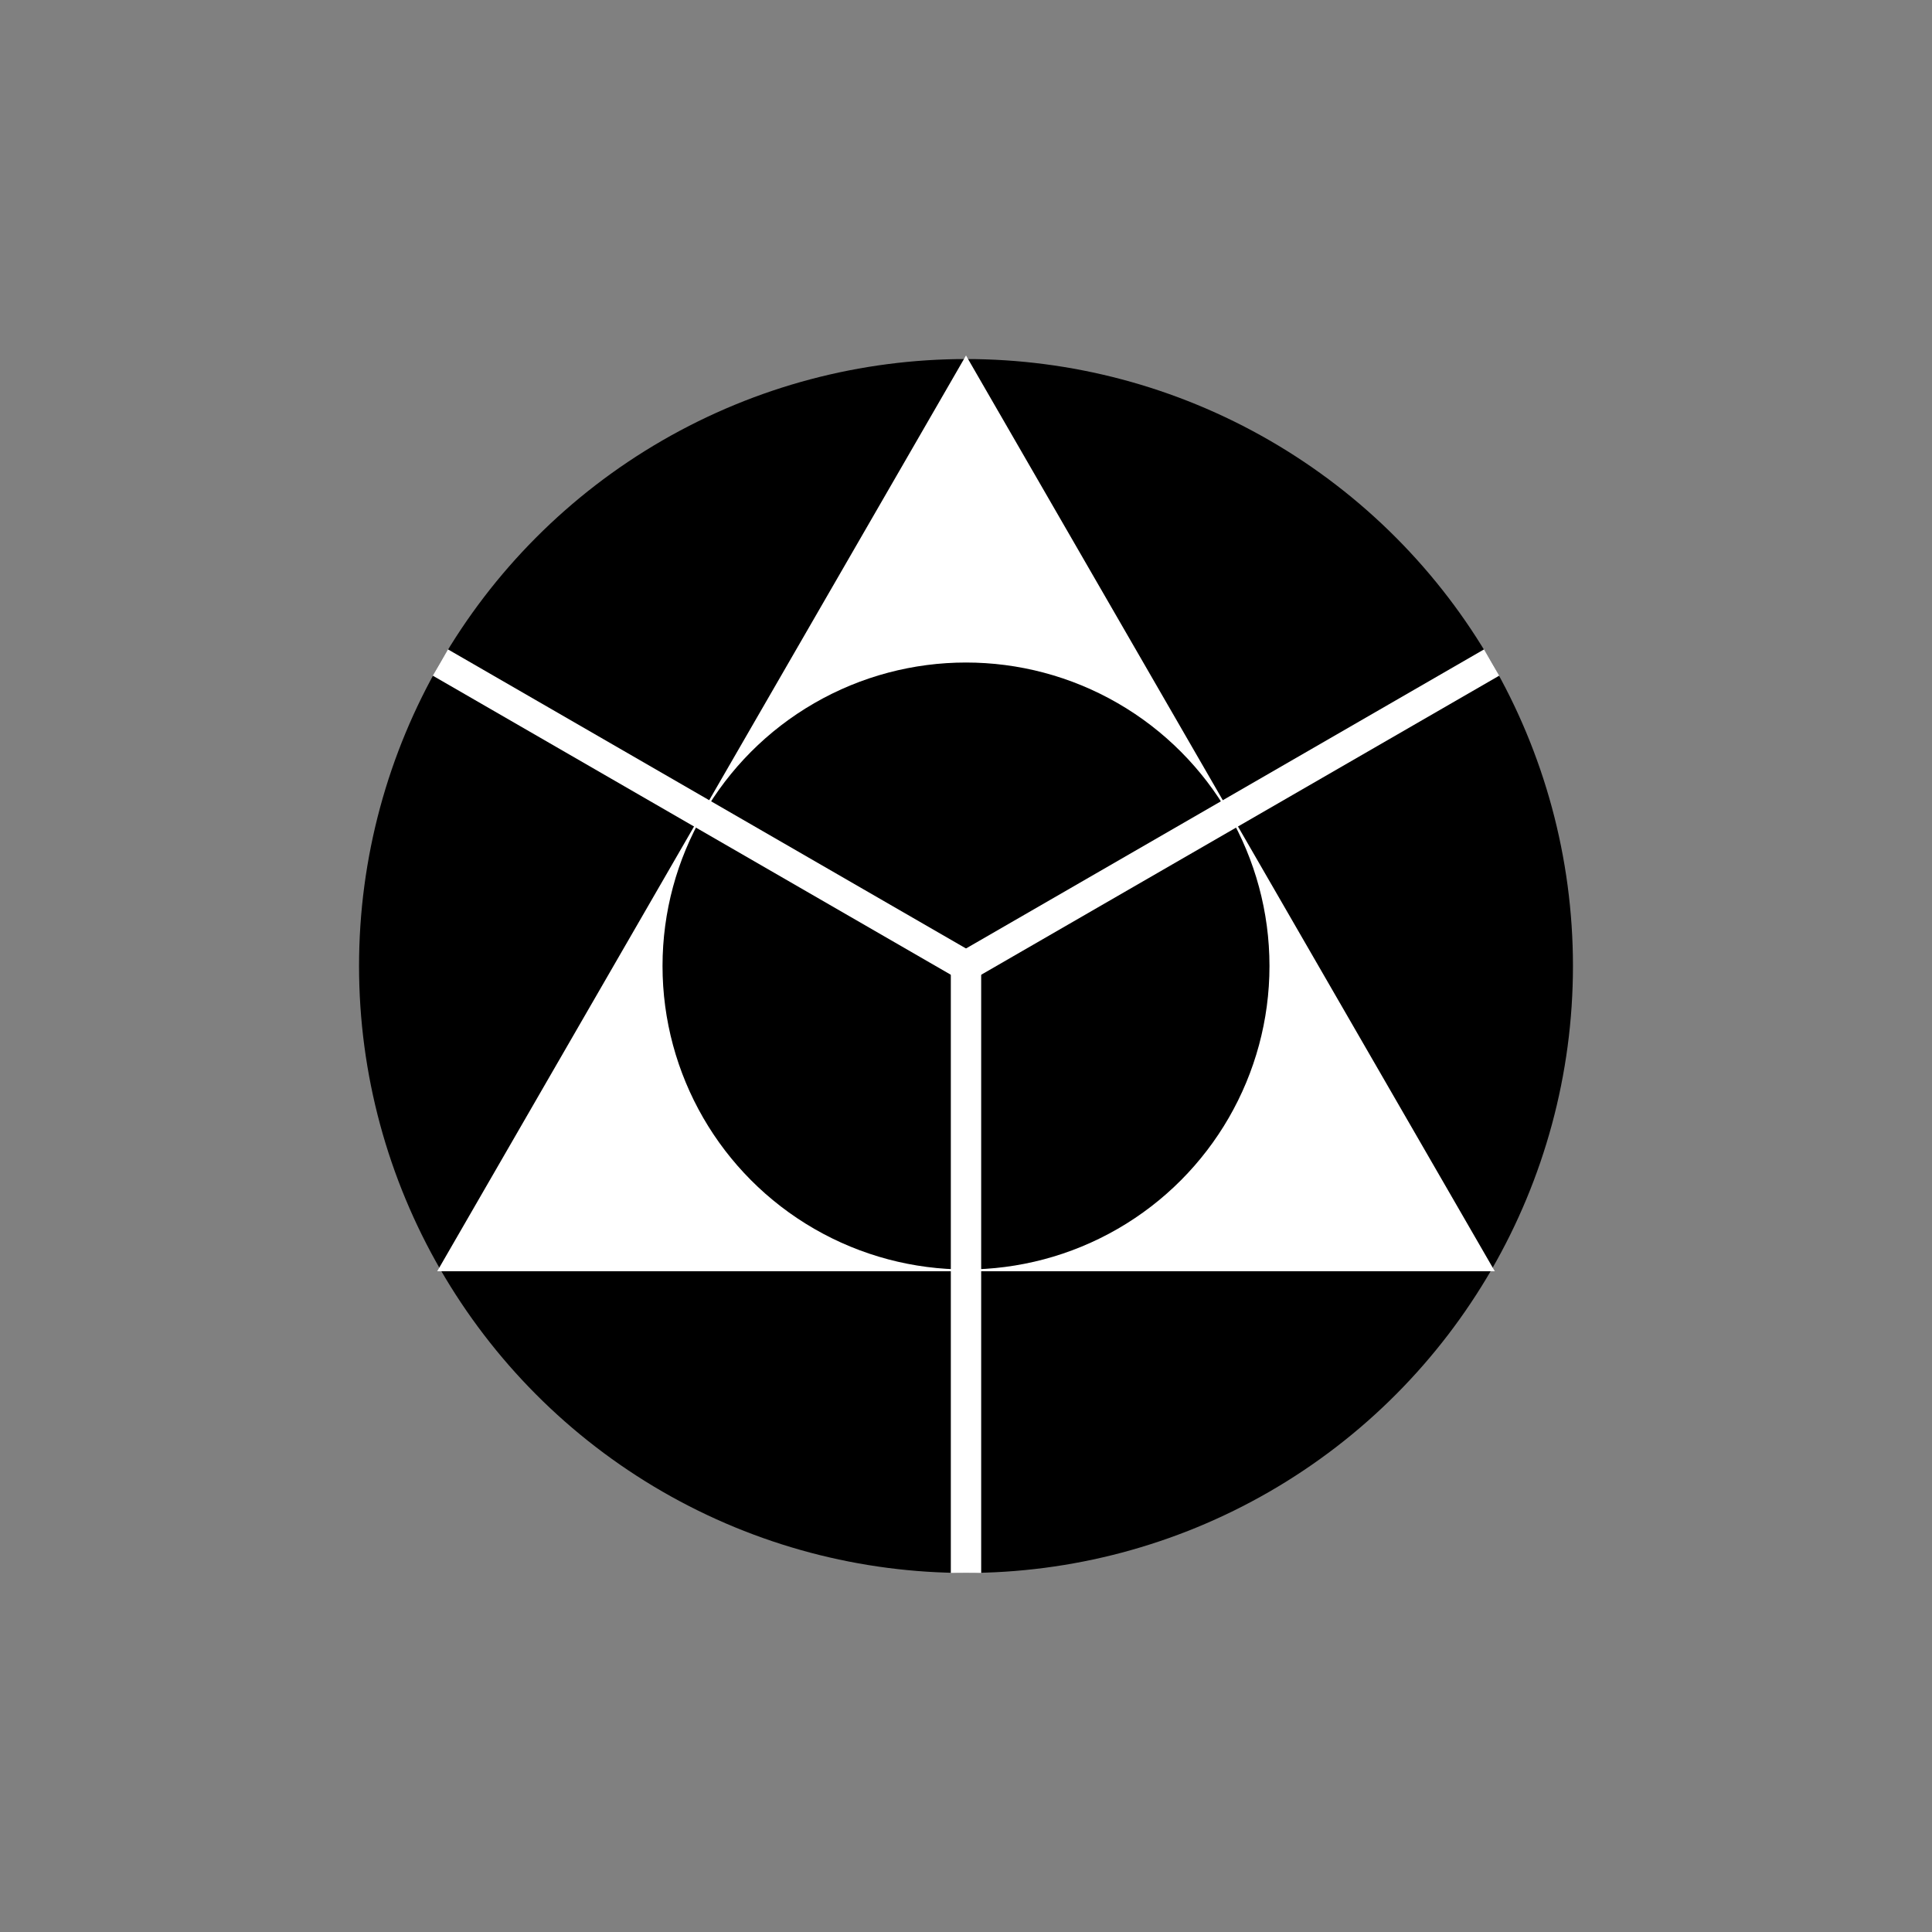 <svg xmlns="http://www.w3.org/2000/svg" viewBox="0 0 200 200">
  <rect x="0" y="0" width="200" height="200" fill="#808080" stroke="none"/>
  <ellipse fill="black" cx="100" cy="100" rx="62.832" ry="62.832"></ellipse>
  <path fill="white" d="M 100 36.8 L 154.74 131.6 L 45.26 131.6 Z"></path>
  <ellipse fill="black" cx="100" cy="100" rx="31.416" ry="31.416"></ellipse>
  <rect fill="white" x="98.429" y="100" width="3.142" height="62.832"></rect>
  <rect fill="white" x="98.429" y="100" width="3.142" height="62.832" transform="rotate(120, 100, 100)"></rect>
  <rect fill="white" x="98.429" y="100" width="3.142" height="62.832" transform="rotate(240, 100, 100)"></rect>
</svg>